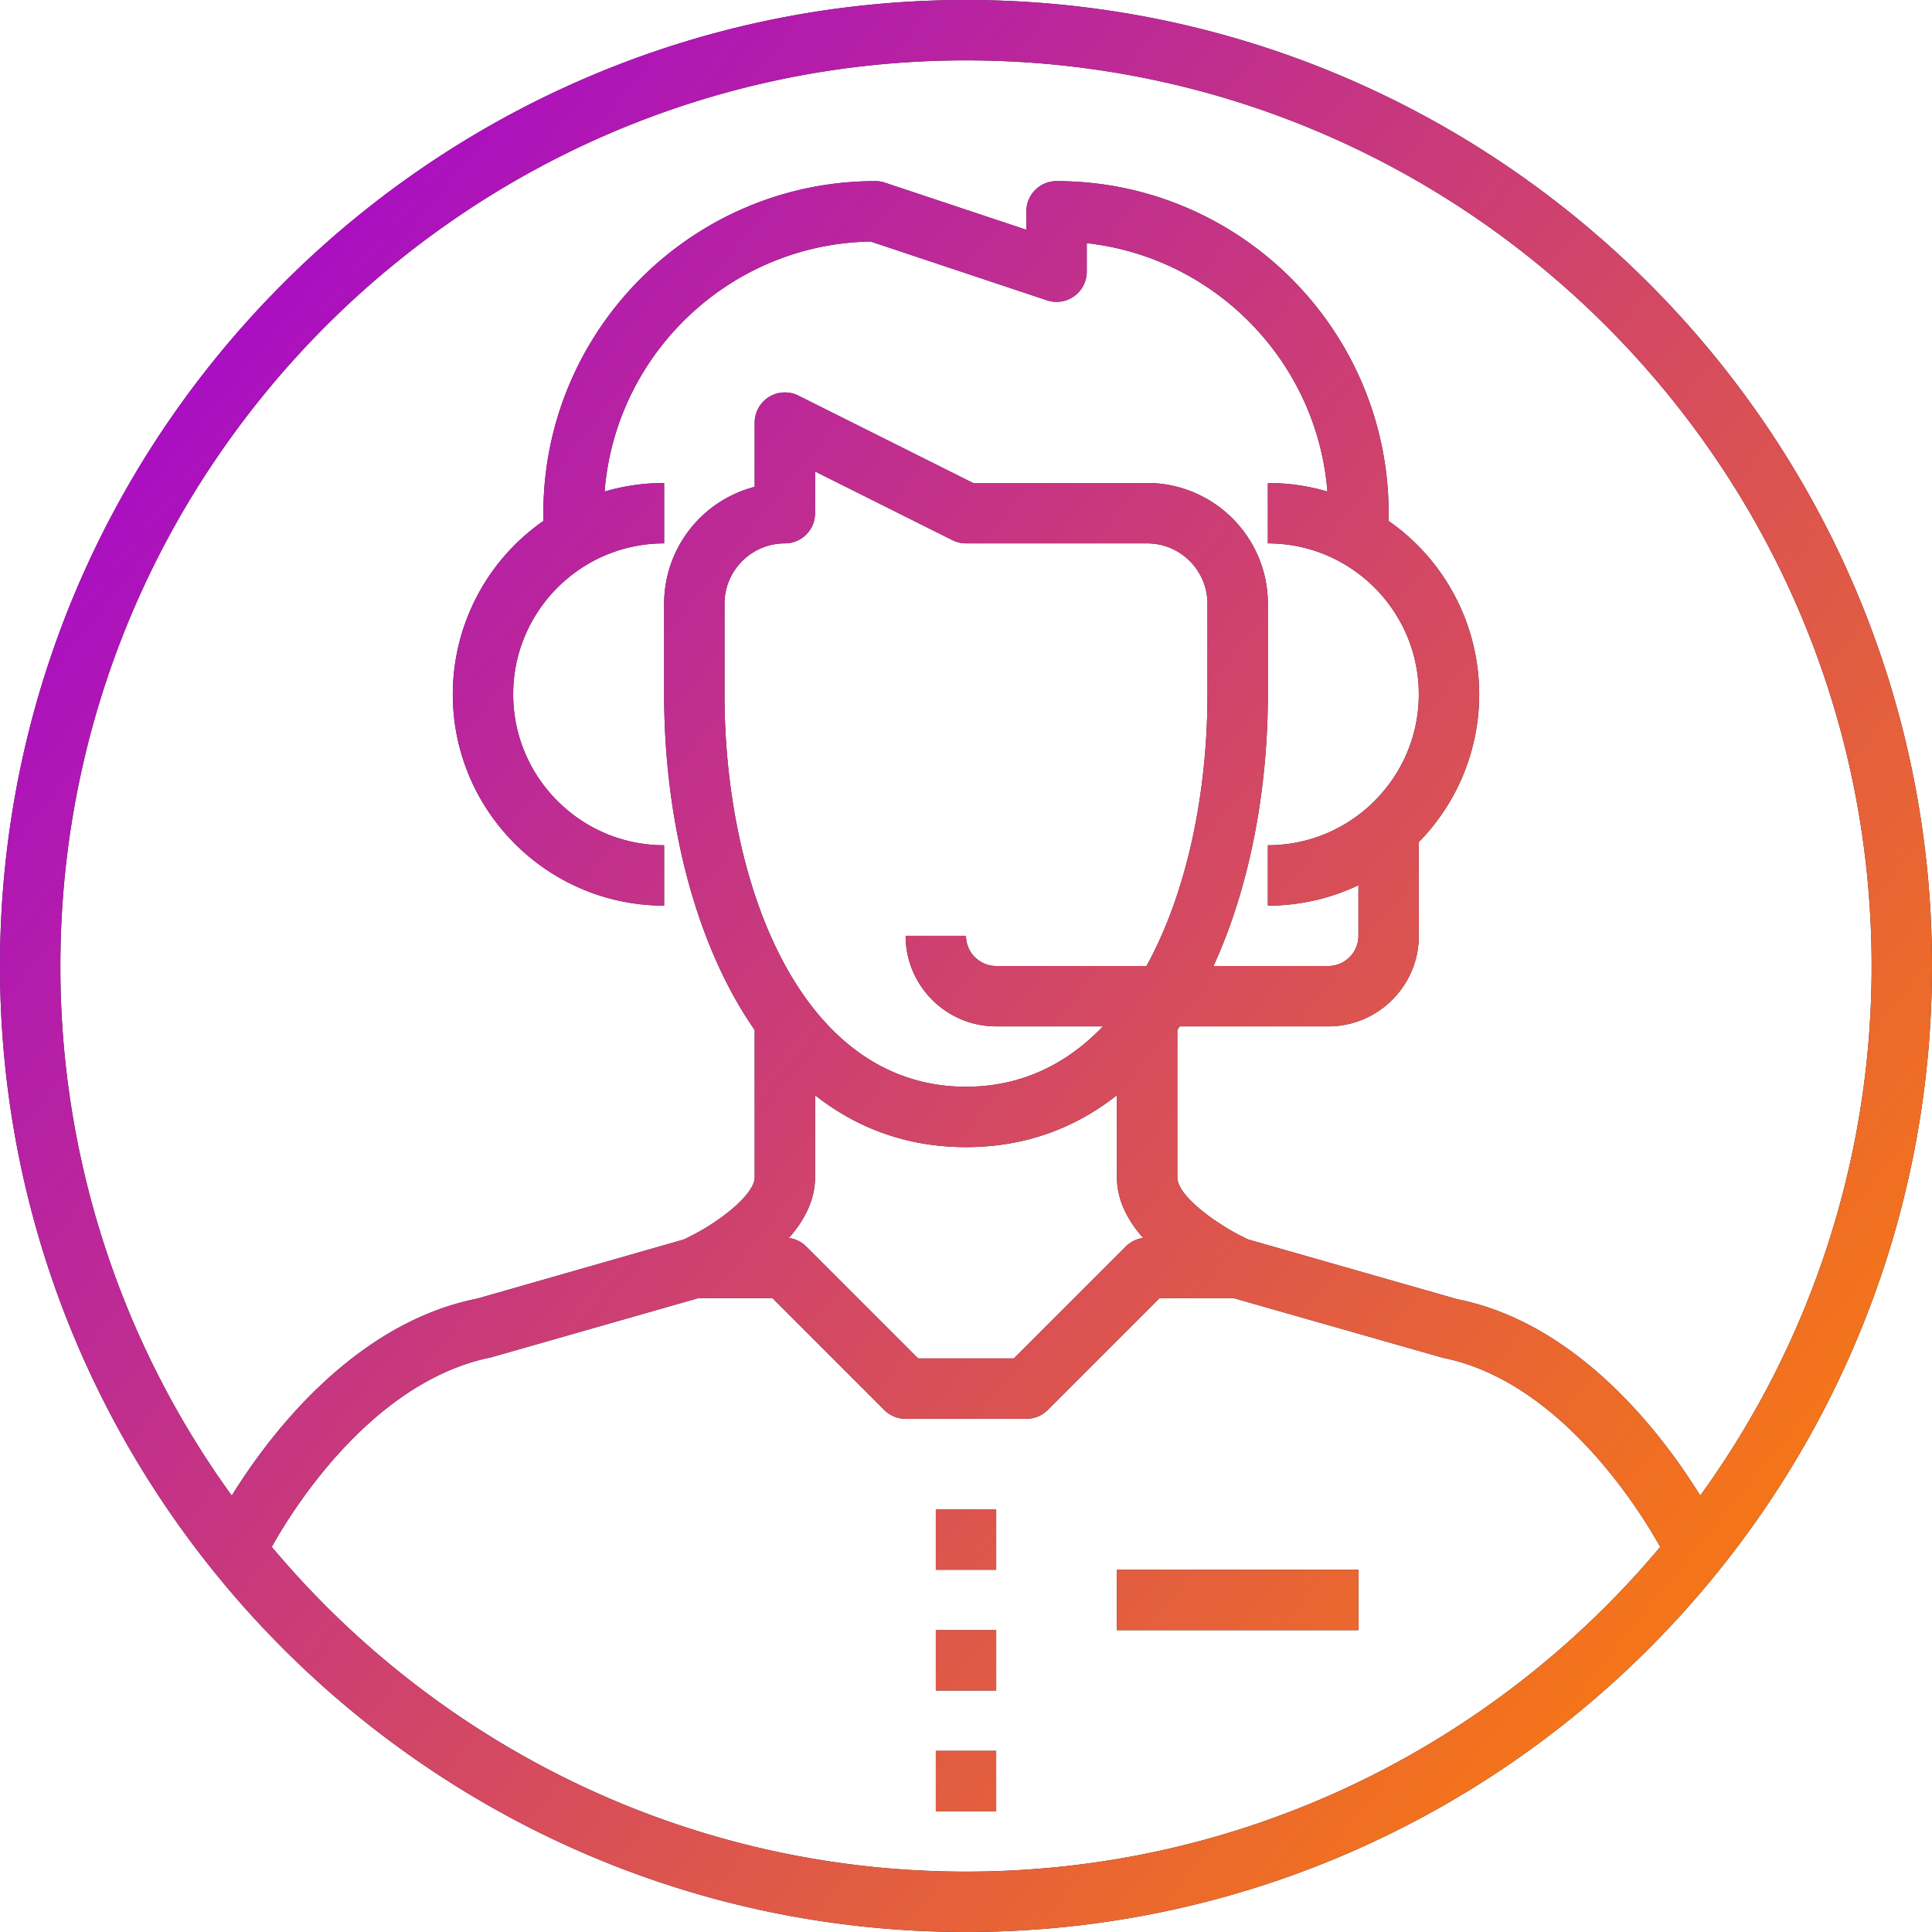 <svg xmlns="http://www.w3.org/2000/svg" xmlns:xlink="http://www.w3.org/1999/xlink" width="64" height="64" viewBox="0 0 64 64"><defs><path id="fh6ua" d="M788.804 7554.02l6.848-1.96c1.124-.522 2.348-1.481 2.348-2.06v-4.88c-2.035-2.927-3-7.108-3-11.12v-3a4.005 4.005 0 0 1 3-3.873v-2.128a1.001 1.001 0 0 1 1.447-.894l5.789 2.895H811c2.205 0 4 1.794 4 4v3c0 3.12-.584 6.344-1.801 9h3.8c.552 0 1.001-.449 1.001-1v-1.676a6.958 6.958 0 0 1-3 .676v-2c2.757 0 5-2.244 5-5 0-2.757-2.243-5-5-5v-2a6.98 6.98 0 0 1 1.972.283c-.34-4.298-3.713-7.755-7.972-8.228v.945a1 1 0 0 1-1.317.948l-5.841-1.947c-4.65.08-8.451 3.704-8.814 8.282A6.98 6.98 0 0 1 795 7527v2c-2.757 0-5 2.243-5 5 0 2.756 2.243 5 5 5v2c-3.86 0-7-3.14-7-7a6.997 6.997 0 0 1 3-5.742V7528c0-6.066 4.935-11 11-11 .107 0 .214.017.316.052l4.684 1.56V7518a1 1 0 0 1 1-1c6.065 0 11 4.934 11 11v.258a6.997 6.997 0 0 1 3 5.742 6.977 6.977 0 0 1-2 4.894V7542c0 1.654-1.346 3-3 3h-4.918l-.082.12v4.88c0 .636 1.365 1.604 2.346 2.058l6.929 1.98c4.095.816 6.902 4.647 8.047 6.506A29.839 29.839 0 0 0 835 7543c0-16.542-13.458-30-30-30s-30 13.458-30 30a29.839 29.839 0 0 0 5.678 17.545c1.148-1.86 3.97-5.695 8.126-6.526zm32 1.96l-6.945-1.98h-2.445l-3.707 3.707a1 1 0 0 1-.707.293h-4a1 1 0 0 1-.707-.293l-3.707-3.707h-2.445l-6.866 1.962c-4.048.812-6.715 5.273-7.272 6.282C787.51 7568.815 795.776 7573 805 7573s17.49-4.185 22.997-10.755c-.56-1.011-3.232-5.472-7.193-6.265zM810 7550v-2.72c-1.369 1.08-3.03 1.72-5 1.72-1.97 0-3.631-.64-5-1.72v2.72c0 .766-.366 1.442-.867 2.009.216.029.418.128.574.284l3.707 3.707h3.172l3.707-3.707a1 1 0 0 1 .574-.284c-.502-.567-.867-1.243-.867-2.01zm-10-23.382V7528a1 1 0 0 1-1 1c-1.103 0-2 .897-2 2v3c0 6.26 2.503 13 8 13 1.842 0 3.349-.758 4.537-2H806c-1.654 0-3-1.346-3-3h2c0 .551.449 1 1 1h4.979c1.369-2.485 2.02-5.805 2.02-9v-3c0-1.103-.896-2-1.999-2h-6a.998.998 0 0 1-.447-.106zm6 40.382h-2v-2h2zm0-4h-2v-2h2zm0 8h-2v-2h2zm12-6h-8v-2h8zm-13 10c-17.645 0-32-14.356-32-32 0-17.645 14.355-32 32-32s32 14.355 32 32c0 17.644-14.355 32-32 32z"/><linearGradient id="fh6ub" x1="837" x2="773" y1="7569" y2="7517" gradientUnits="userSpaceOnUse"><stop offset="0" stop-color="#ff8400"/><stop offset="1" stop-color="#9f00da"/></linearGradient></defs><g><g transform="translate(-773 -7511)"><use fill="#2d2032" xlink:href="#fh6ua"/><use fill="url(#fh6ub)" xlink:href="#fh6ua"/></g></g></svg>